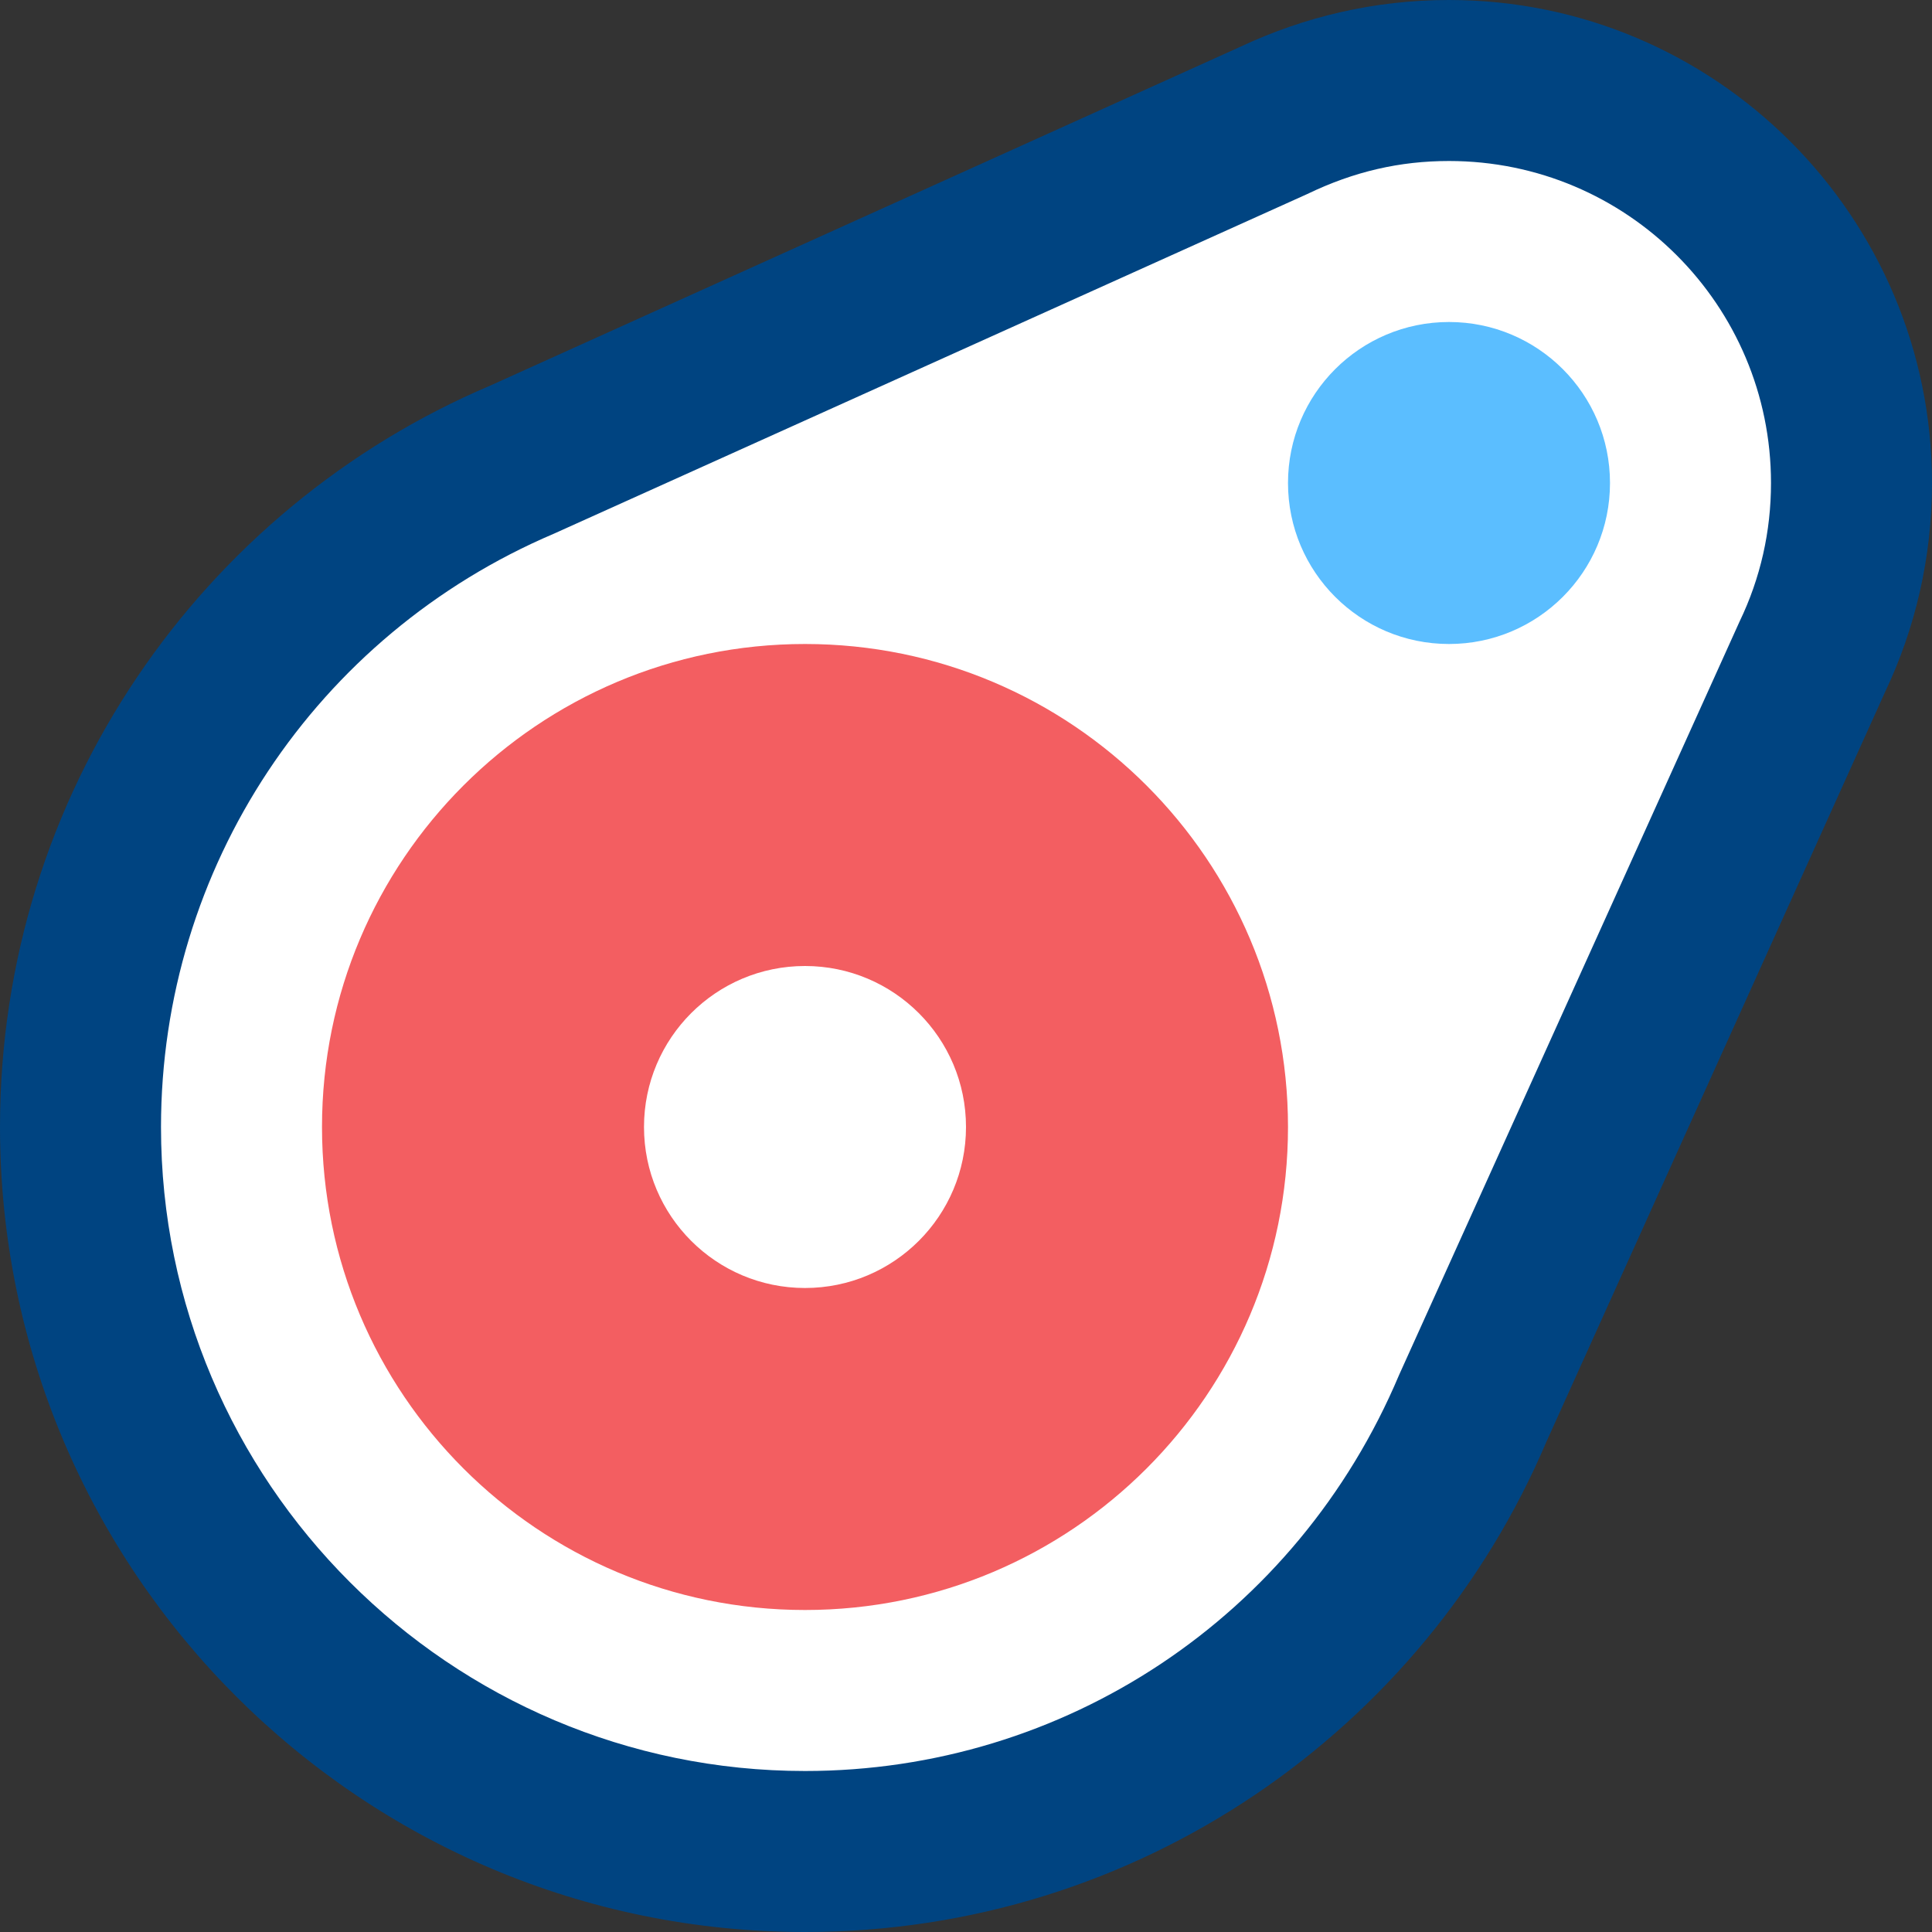 <svg width="48" height="48" viewBox="0 0 48 48" fill="none" xmlns="http://www.w3.org/2000/svg">
<rect x="0" y="0" width="48" height="48" fill="#333333" stroke="none"/>
<path fill-rule="evenodd" clip-rule="evenodd" d="M12.18 9.58C5.02 12.62 0 19.72 0 28C0 39.04 8.96 48 20 48C28.28 48 35.38 42.98 38.42 35.82L46.84 17.18C47.58 15.62 48 13.86 48 12C48 5.38 42.62 0 36 0C34.14 0 32.4 0.42 30.82 1.16L12.18 9.58Z" fill="#004481"/>
<path fill-rule="evenodd" clip-rule="evenodd" d="M36 4C34.78 4 33.64 4.26 32.48 4.82L13.76 13.26C7.84 15.78 4 21.56 4 28C4 36.82 11.18 44 20 44C26.44 44 32.22 40.18 34.76 34.16L43.22 15.44C43.74 14.36 44 13.2 44 12C44 7.58 40.42 4 36 4Z" fill="white"/>
<path d="M20 40C26.627 40 32 34.627 32 28C32 21.373 26.627 16 20 16C13.373 16 8 21.373 8 28C8 34.627 13.373 40 20 40Z" fill="#F35E61"/>
<path d="M20 32C22.209 32 24 30.209 24 28C24 25.791 22.209 24 20 24C17.791 24 16 25.791 16 28C16 30.209 17.791 32 20 32Z" fill="white"/>
<path d="M36 16C38.209 16 40 14.209 40 12C40 9.791 38.209 8 36 8C33.791 8 32 9.791 32 12C32 14.209 33.791 16 36 16Z" fill="#5BBEFF"/>
</svg>
